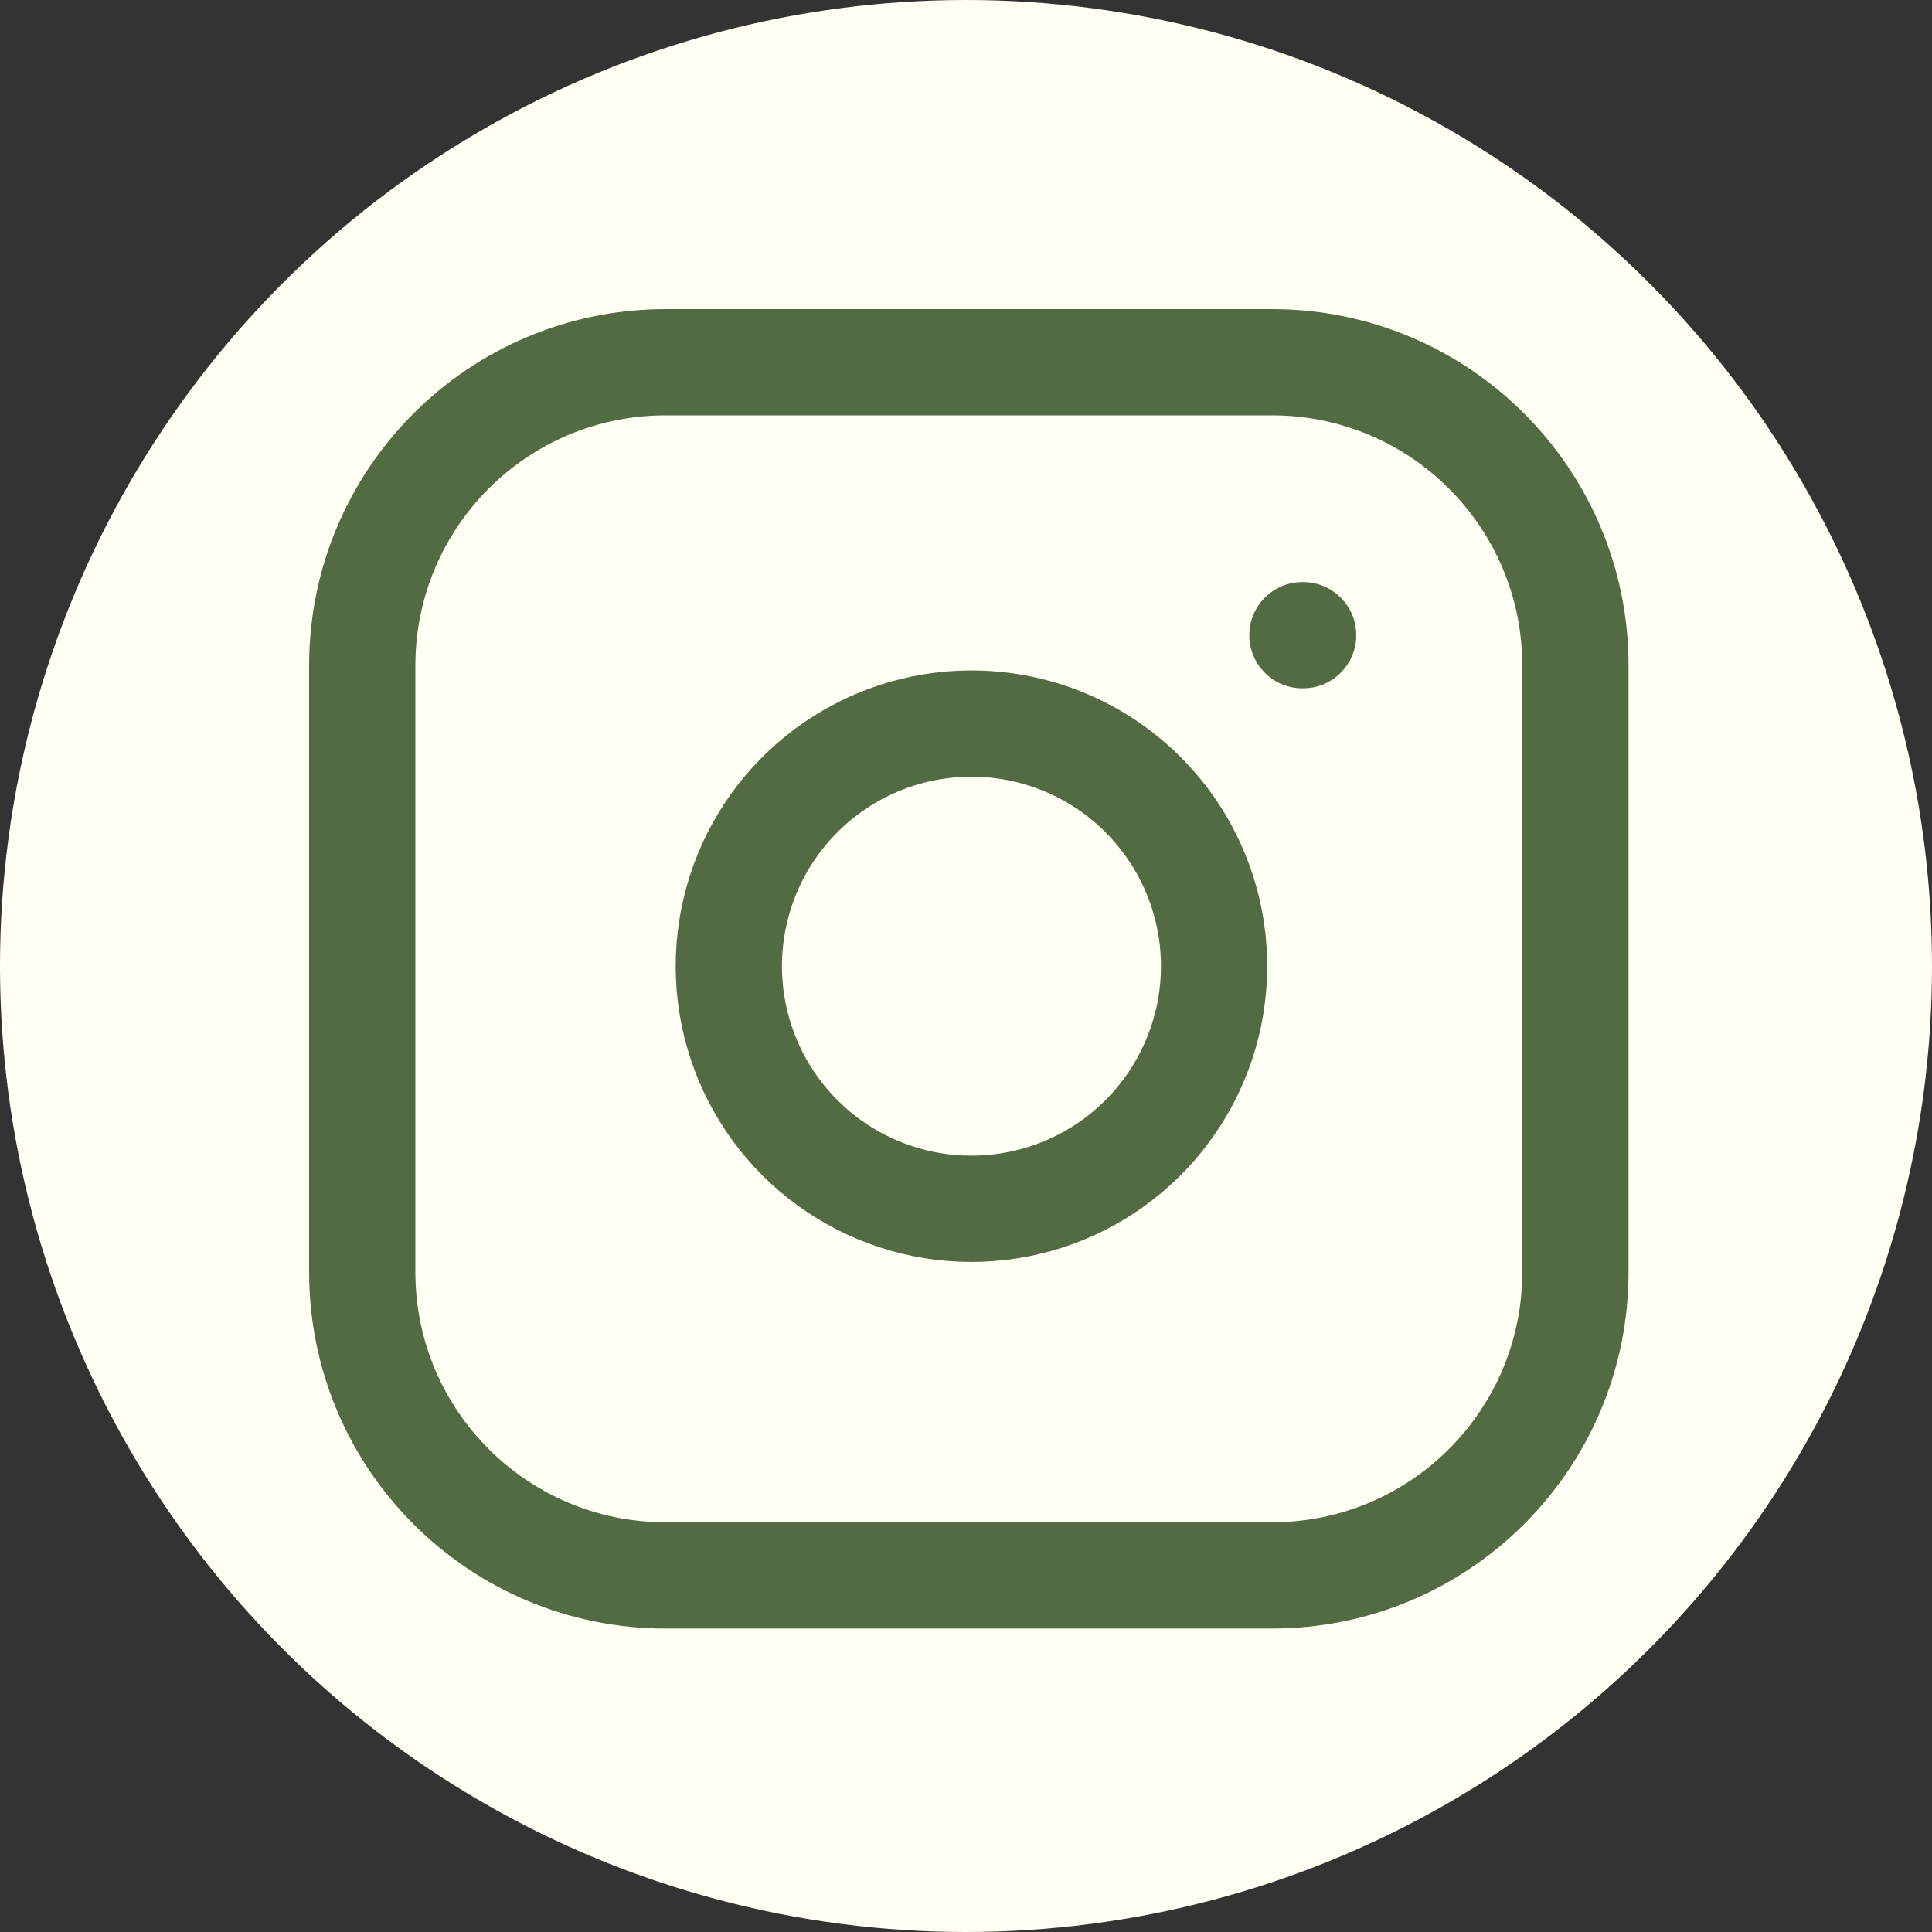 <svg width="40" height="40" viewBox="0 0 40 40" fill="none" xmlns="http://www.w3.org/2000/svg">
<rect x="0" y="0" width="40" height="40" fill="#333333" stroke="none"/>
<circle cx="20" cy="20" r="20" fill="#FFFFF3"/>
<path fill-rule="evenodd" clip-rule="evenodd" d="M13.779 8C10.587 8 8 10.587 8 13.779V26.337C8 29.529 10.587 32.117 13.779 32.117H26.337C29.529 32.117 32.117 29.529 32.117 26.337V13.779C32.117 10.587 29.529 8 26.337 8H13.779ZM7 13.779C7 10.035 10.035 7 13.779 7H26.337C30.081 7 33.117 10.035 33.117 13.779V26.337C33.117 30.081 30.081 33.117 26.337 33.117H13.779C10.035 33.117 7 30.081 7 26.337V13.779ZM20.776 15.529C19.835 15.39 18.874 15.55 18.029 15.989C17.185 16.427 16.5 17.12 16.072 17.97C15.645 18.82 15.496 19.783 15.647 20.722C15.798 21.662 16.242 22.529 16.914 23.202C17.587 23.875 18.455 24.318 19.394 24.47C20.334 24.621 21.297 24.472 22.146 24.044C22.996 23.616 23.69 22.931 24.128 22.087C24.566 21.242 24.727 20.281 24.587 19.34C24.445 18.38 23.997 17.491 23.311 16.805C22.625 16.119 21.736 15.672 20.776 15.529ZM17.569 15.101C18.6 14.566 19.774 14.37 20.923 14.54C22.095 14.714 23.18 15.26 24.018 16.098C24.856 16.936 25.402 18.021 25.576 19.194C25.747 20.343 25.55 21.516 25.015 22.548C24.48 23.579 23.634 24.415 22.596 24.937C21.558 25.46 20.382 25.641 19.235 25.457C18.088 25.272 17.029 24.731 16.207 23.909C15.386 23.088 14.844 22.028 14.66 20.881C14.475 19.734 14.657 18.558 15.179 17.52C15.701 16.483 16.538 15.636 17.569 15.101ZM26.965 12.651C26.689 12.651 26.465 12.875 26.465 13.151C26.465 13.427 26.689 13.651 26.965 13.651H26.98C27.256 13.651 27.48 13.427 27.48 13.151C27.48 12.875 27.256 12.651 26.98 12.651H26.965Z" fill="#526B43"/>
<path d="M18.029 15.989L18.306 16.521L18.306 16.521L18.029 15.989ZM20.776 15.529L20.688 16.123L20.688 16.123L20.776 15.529ZM16.072 17.97L16.608 18.24L16.608 18.24L16.072 17.97ZM15.647 20.722L16.239 20.627L16.239 20.627L15.647 20.722ZM16.914 23.202L16.49 23.626L16.49 23.626L16.914 23.202ZM22.146 24.044L22.416 24.58L22.416 24.58L22.146 24.044ZM24.128 22.087L24.66 22.363L24.66 22.363L24.128 22.087ZM24.587 19.34L23.994 19.428L23.994 19.428L24.587 19.34ZM23.311 16.805L23.735 16.381L23.735 16.381L23.311 16.805ZM20.923 14.54L20.835 15.134L20.835 15.134L20.923 14.54ZM17.569 15.101L17.845 15.634L17.569 15.101ZM25.576 19.194L24.983 19.282L24.983 19.282L25.576 19.194ZM25.015 22.548L24.483 22.271L24.483 22.271L25.015 22.548ZM22.596 24.937L22.866 25.473L22.866 25.473L22.596 24.937ZM19.235 25.457L19.331 24.864L19.331 24.864L19.235 25.457ZM14.66 20.881L15.252 20.786L15.252 20.786L14.66 20.881ZM15.179 17.52L15.715 17.79L15.715 17.79L15.179 17.52ZM8.6 13.779C8.6 10.919 10.919 8.6 13.779 8.6V7.4C10.256 7.4 7.4 10.256 7.4 13.779H8.6ZM8.6 26.337V13.779H7.4V26.337H8.6ZM13.779 31.517C10.919 31.517 8.6 29.198 8.6 26.337H7.4C7.4 29.86 10.256 32.717 13.779 32.717V31.517ZM26.337 31.517H13.779V32.717H26.337V31.517ZM31.517 26.337C31.517 29.198 29.198 31.517 26.337 31.517V32.717C29.86 32.717 32.717 29.86 32.717 26.337H31.517ZM31.517 13.779V26.337H32.717V13.779H31.517ZM26.337 8.6C29.198 8.6 31.517 10.919 31.517 13.779H32.717C32.717 10.256 29.86 7.4 26.337 7.4V8.6ZM13.779 8.6H26.337V7.4H13.779V8.6ZM13.779 6.4C9.704 6.4 6.4 9.704 6.4 13.779H7.6C7.6 10.367 10.367 7.6 13.779 7.6V6.4ZM26.337 6.4H13.779V7.6H26.337V6.4ZM33.717 13.779C33.717 9.704 30.413 6.4 26.337 6.4V7.6C29.75 7.6 32.517 10.367 32.517 13.779H33.717ZM33.717 26.337V13.779H32.517V26.337H33.717ZM26.337 33.717C30.413 33.717 33.717 30.413 33.717 26.337H32.517C32.517 29.75 29.75 32.517 26.337 32.517V33.717ZM13.779 33.717H26.337V32.517H13.779V33.717ZM6.4 26.337C6.4 30.413 9.704 33.717 13.779 33.717V32.517C10.367 32.517 7.6 29.75 7.6 26.337H6.4ZM6.4 13.779V26.337H7.6V13.779H6.4ZM18.306 16.521C19.038 16.141 19.872 16.002 20.688 16.123L20.864 14.936C19.798 14.778 18.71 14.96 17.753 15.456L18.306 16.521ZM16.608 18.24C16.979 17.503 17.573 16.901 18.306 16.521L17.753 15.456C16.797 15.952 16.021 16.738 15.537 17.7L16.608 18.24ZM16.239 20.627C16.108 19.812 16.237 18.977 16.608 18.24L15.537 17.7C15.052 18.663 14.883 19.754 15.055 20.818L16.239 20.627ZM17.339 22.778C16.755 22.194 16.37 21.442 16.239 20.627L15.055 20.818C15.226 21.882 15.728 22.864 16.49 23.626L17.339 22.778ZM19.489 23.877C18.675 23.746 17.922 23.361 17.339 22.778L16.49 23.626C17.252 24.388 18.235 24.891 19.299 25.062L19.489 23.877ZM21.877 23.508C21.14 23.879 20.304 24.008 19.489 23.877L19.299 25.062C20.363 25.233 21.454 25.064 22.416 24.58L21.877 23.508ZM23.595 21.811C23.215 22.543 22.614 23.137 21.877 23.508L22.416 24.58C23.379 24.096 24.164 23.32 24.66 22.363L23.595 21.811ZM23.994 19.428C24.115 20.244 23.975 21.078 23.595 21.811L24.66 22.363C25.157 21.407 25.339 20.318 25.181 19.252L23.994 19.428ZM22.887 17.23C23.482 17.825 23.87 18.596 23.994 19.428L25.181 19.252C25.019 18.165 24.513 17.158 23.735 16.381L22.887 17.23ZM20.688 16.123C21.521 16.246 22.292 16.634 22.887 17.23L23.735 16.381C22.958 15.604 21.952 15.097 20.864 14.936L20.688 16.123ZM21.011 13.947C19.737 13.758 18.436 13.975 17.293 14.569L17.845 15.634C18.764 15.157 19.811 14.982 20.835 15.134L21.011 13.947ZM24.443 15.674C23.514 14.745 22.311 14.139 21.011 13.947L20.835 15.134C21.88 15.289 22.847 15.775 23.594 16.522L24.443 15.674ZM26.17 19.105C25.977 17.806 25.372 16.603 24.443 15.674L23.594 16.522C24.341 17.269 24.828 18.237 24.983 19.282L26.17 19.105ZM25.548 22.824C26.141 21.681 26.359 20.38 26.17 19.105L24.983 19.282C25.135 20.306 24.96 21.352 24.483 22.271L25.548 22.824ZM22.866 25.473C24.016 24.894 24.955 23.967 25.548 22.824L24.483 22.271C24.006 23.19 23.251 23.936 22.326 24.401L22.866 25.473ZM19.14 26.049C20.412 26.254 21.715 26.052 22.866 25.473L22.326 24.401C21.401 24.867 20.353 25.029 19.331 24.864L19.14 26.049ZM15.783 24.334C16.694 25.244 17.868 25.845 19.14 26.049L19.331 24.864C18.308 24.7 17.364 24.217 16.631 23.485L15.783 24.334ZM14.067 20.977C14.272 22.248 14.872 23.423 15.783 24.334L16.631 23.485C15.899 22.753 15.416 21.808 15.252 20.786L14.067 20.977ZM14.643 17.251C14.064 18.401 13.863 19.705 14.067 20.977L15.252 20.786C15.088 19.764 15.249 18.715 15.715 17.79L14.643 17.251ZM17.293 14.569C16.149 15.162 15.222 16.1 14.643 17.251L15.715 17.79C16.181 16.865 16.926 16.111 17.845 15.634L17.293 14.569ZM27.065 13.151C27.065 13.207 27.02 13.251 26.965 13.251V12.051C26.358 12.051 25.865 12.544 25.865 13.151H27.065ZM26.965 13.051C27.02 13.051 27.065 13.096 27.065 13.151H25.865C25.865 13.759 26.358 14.251 26.965 14.251V13.051ZM26.98 13.051H26.965V14.251H26.98V13.051ZM26.88 13.151C26.88 13.096 26.924 13.051 26.98 13.051V14.251C27.587 14.251 28.08 13.759 28.08 13.151H26.88ZM26.98 13.251C26.924 13.251 26.88 13.207 26.88 13.151H28.08C28.08 12.544 27.587 12.051 26.98 12.051V13.251ZM26.965 13.251H26.98V12.051H26.965V13.251Z" fill="#526B43"/>
</svg>
